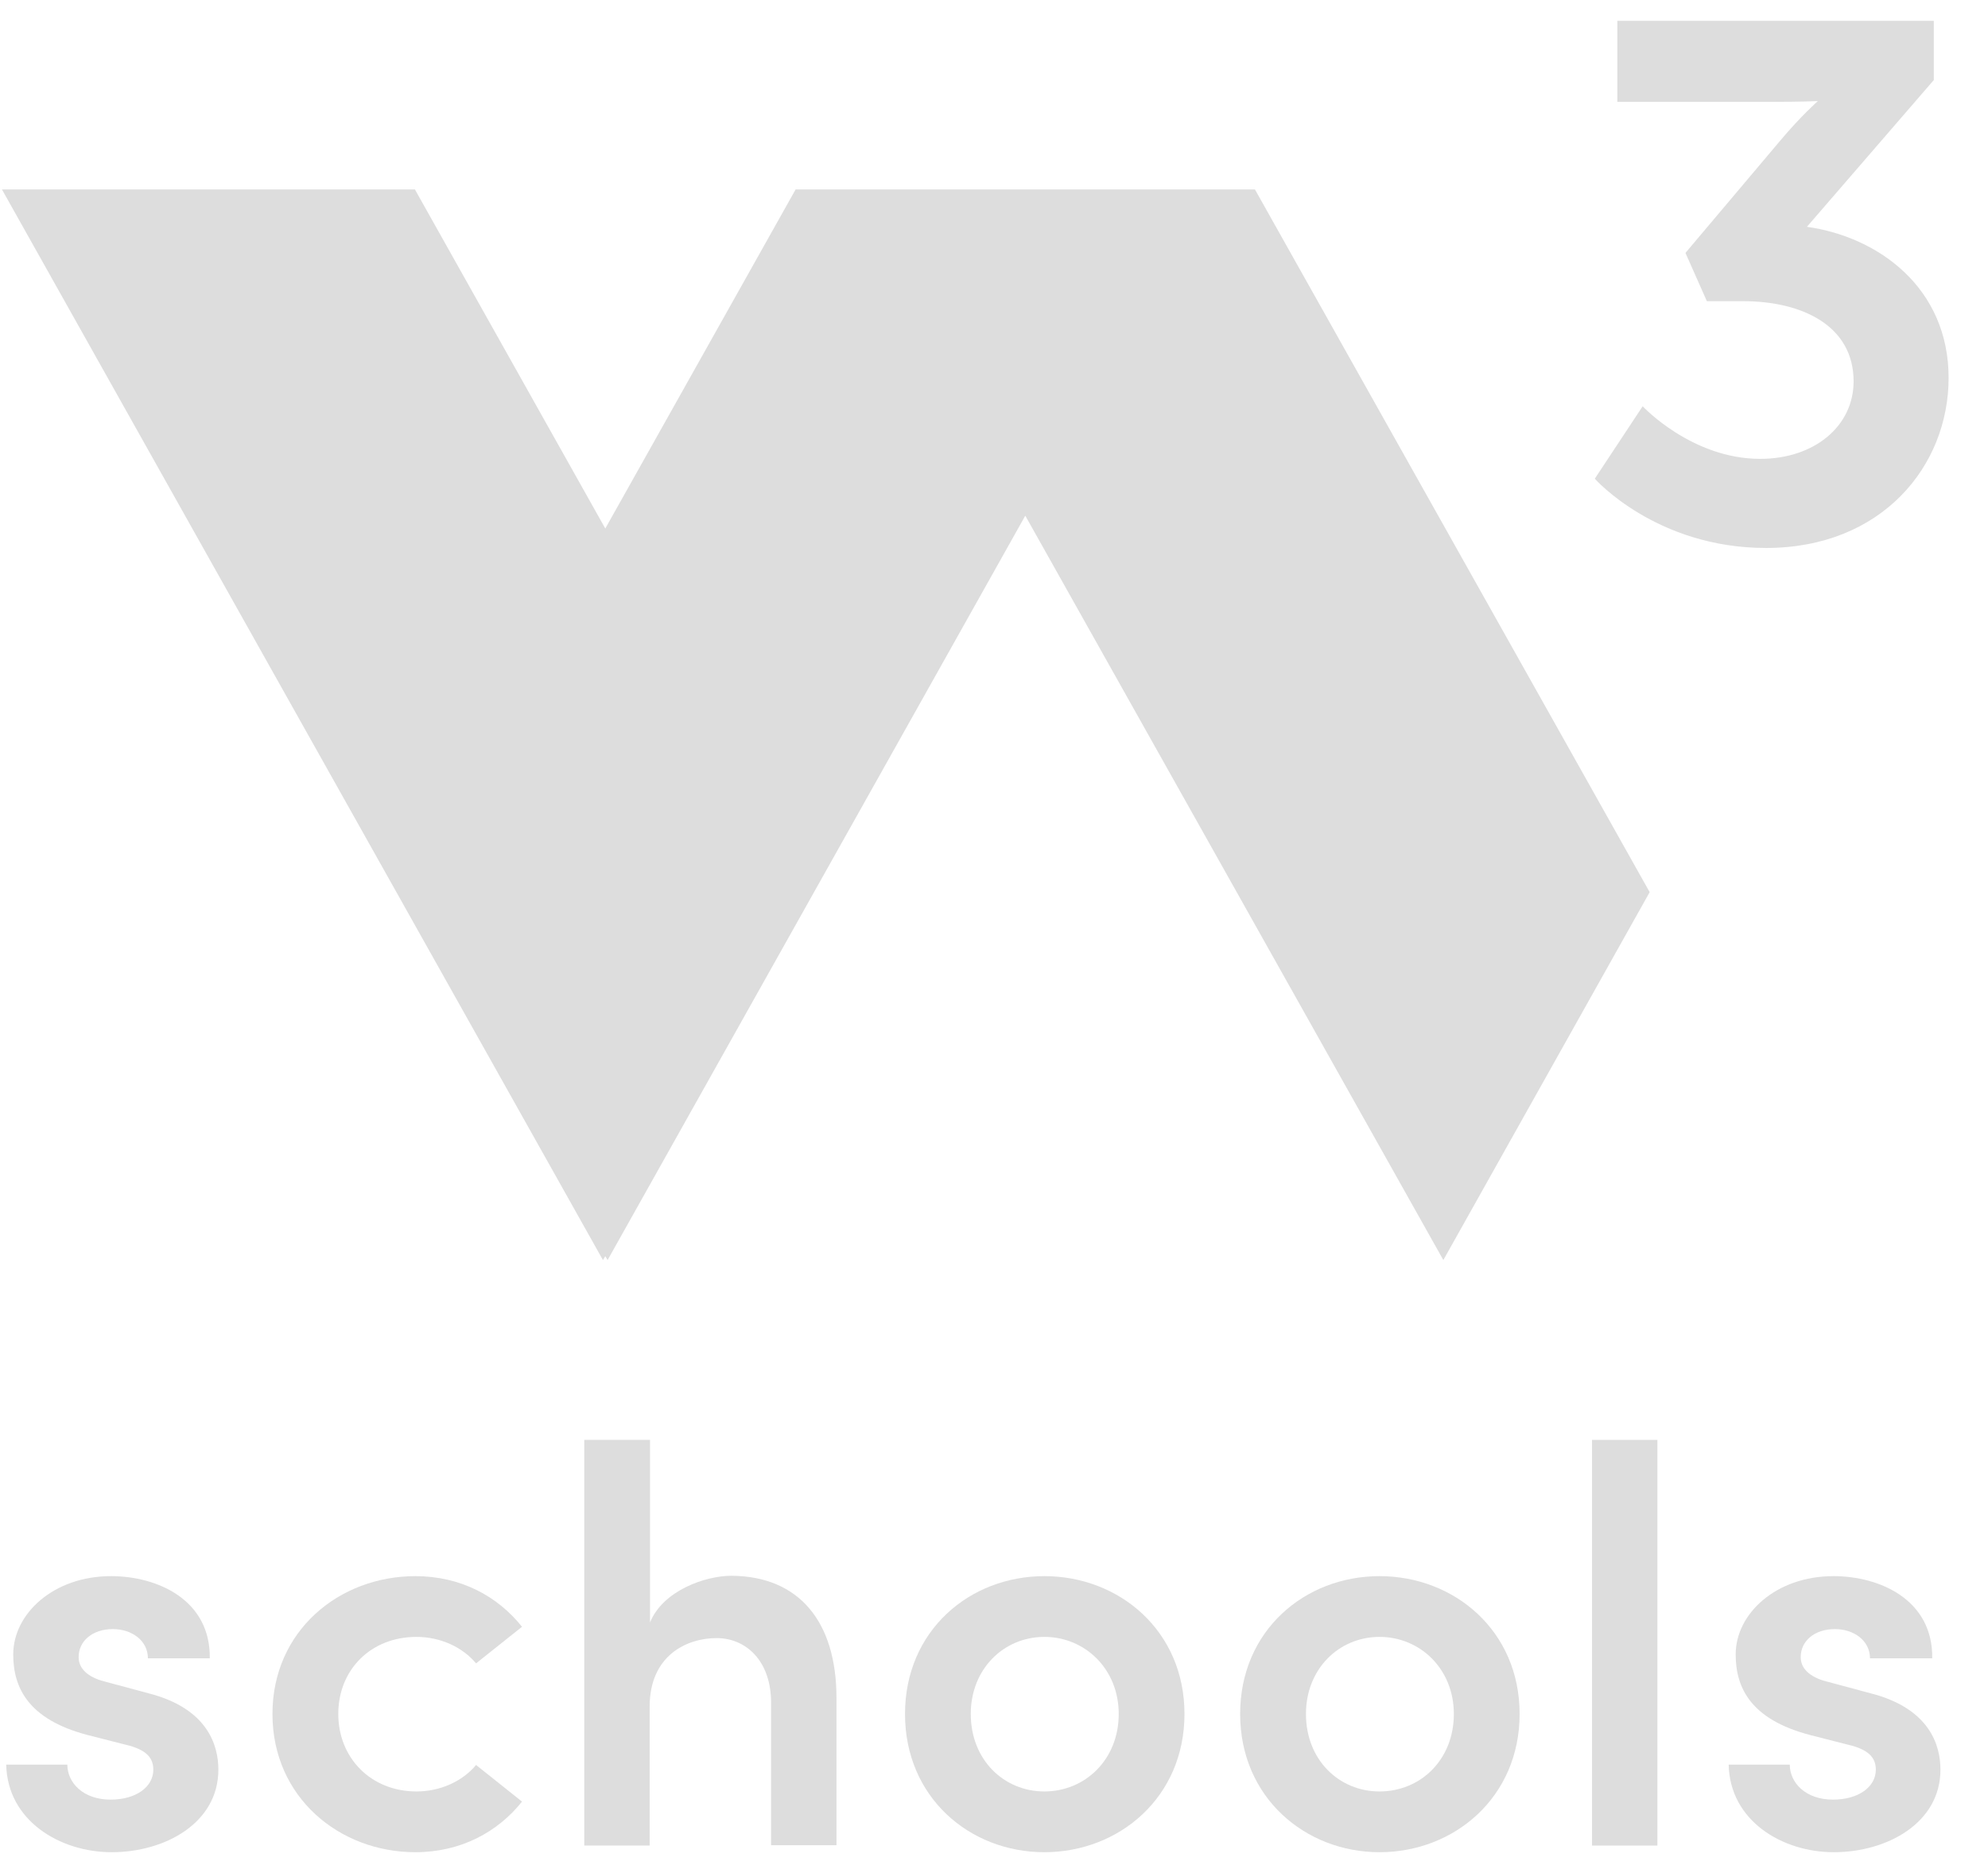 <svg width="69" height="65" viewBox="0 0 38 35" fill="none" xmlns="http://www.w3.org/2000/svg"><path d="M31.399 7.366C31.399 7.366 32.336 8.371 33.646 8.371C34.68 8.371 35.431 7.746 35.431 6.89C35.431 5.841 34.472 5.357 33.311 5.357H32.626L32.217 4.435L34.033 2.284C34.42 1.823 34.747 1.533 34.747 1.533C34.747 1.533 34.457 1.548 33.869 1.548H30.915V0L36.964 0V1.131L34.539 3.936C35.908 4.129 37.247 5.104 37.247 6.823C37.247 8.512 35.967 10.074 33.757 10.074C31.652 10.074 30.484 8.75 30.484 8.75L31.399 7.366Z" fill="#ddd"></path><path d="M19.598 9.457L27.589 23.683L31.533 16.652L23.988 3.222H15.208L11.57 9.702L7.931 3.222H0.037L11.525 23.683L11.57 23.609L11.614 23.683L19.598 9.457Z" fill="#ddd"></path><path d="M0.119 33.326H1.287C1.287 33.668 1.585 33.995 2.113 33.995C2.604 33.995 2.931 33.75 2.931 33.422C2.931 33.14 2.716 33.013 2.344 32.931L1.674 32.76C0.543 32.463 0.253 31.86 0.253 31.22C0.253 30.439 1.027 29.724 2.12 29.724C3.013 29.724 4.025 30.178 4.01 31.294H2.827C2.827 30.952 2.515 30.736 2.158 30.736C1.771 30.736 1.503 30.96 1.503 31.272C1.503 31.533 1.748 31.681 2.039 31.748L2.842 31.964C3.973 32.254 4.174 32.961 4.174 33.422C4.174 34.442 3.155 35 2.135 35C1.146 35 0.141 34.397 0.119 33.326Z" fill="#ddd"></path><path d="M5.208 32.358C5.208 30.766 6.488 29.724 7.939 29.724C8.81 29.724 9.516 30.111 9.978 30.692L9.1 31.391C8.839 31.079 8.415 30.885 7.961 30.885C7.091 30.885 6.466 31.51 6.466 32.358C6.466 33.199 7.091 33.839 7.961 33.839C8.415 33.839 8.839 33.646 9.1 33.333L9.978 34.033C9.516 34.613 8.81 35 7.939 35C6.488 35 5.208 33.951 5.208 32.358Z" fill="#ddd"></path><path d="M15.989 32.053V34.866H14.739V32.143C14.739 31.339 14.256 30.908 13.698 30.908C13.125 30.908 12.418 31.242 12.418 32.217V34.873H11.168V27.12H12.425V30.61C12.671 30 13.482 29.717 13.981 29.717C15.275 29.725 15.989 30.595 15.989 32.053Z" fill="#ddd"></path><path d="M17.299 32.358C17.299 30.766 18.534 29.724 19.963 29.724C21.391 29.724 22.641 30.766 22.641 32.358C22.641 33.951 21.391 35 19.963 35C18.534 35 17.299 33.951 17.299 32.358ZM21.384 32.358C21.384 31.495 20.736 30.885 19.963 30.885C19.189 30.885 18.556 31.495 18.556 32.358C18.556 33.236 19.189 33.839 19.963 33.839C20.736 33.839 21.384 33.236 21.384 32.358Z" fill="#ddd"></path><path d="M23.705 32.358C23.705 30.766 24.94 29.724 26.369 29.724C27.797 29.724 29.047 30.766 29.047 32.358C29.047 33.951 27.797 35 26.369 35C24.948 35 23.705 33.951 23.705 32.358ZM27.79 32.358C27.79 31.495 27.143 30.885 26.369 30.885C25.595 30.885 24.963 31.495 24.963 32.358C24.963 33.236 25.595 33.839 26.369 33.839C27.15 33.839 27.79 33.236 27.79 32.358Z" fill="#ddd"></path><path d="M30.431 34.873V27.12H31.681V34.873H30.431Z" fill="#ddd"></path><path d="M33.043 33.326H34.211C34.211 33.668 34.509 33.995 35.037 33.995C35.528 33.995 35.856 33.75 35.856 33.422C35.856 33.14 35.64 33.013 35.268 32.931L34.598 32.76C33.467 32.463 33.177 31.86 33.177 31.22C33.177 30.439 33.951 29.724 35.045 29.724C35.937 29.724 36.949 30.178 36.934 31.294H35.744C35.744 30.952 35.431 30.736 35.074 30.736C34.687 30.736 34.42 30.96 34.42 31.272C34.42 31.533 34.665 31.681 34.955 31.748L35.759 31.964C36.89 32.254 37.091 32.961 37.091 33.422C37.091 34.442 36.071 35 35.052 35C34.062 35 33.065 34.397 33.043 33.326Z" fill="#ddd"></path><defs></defs></svg>
